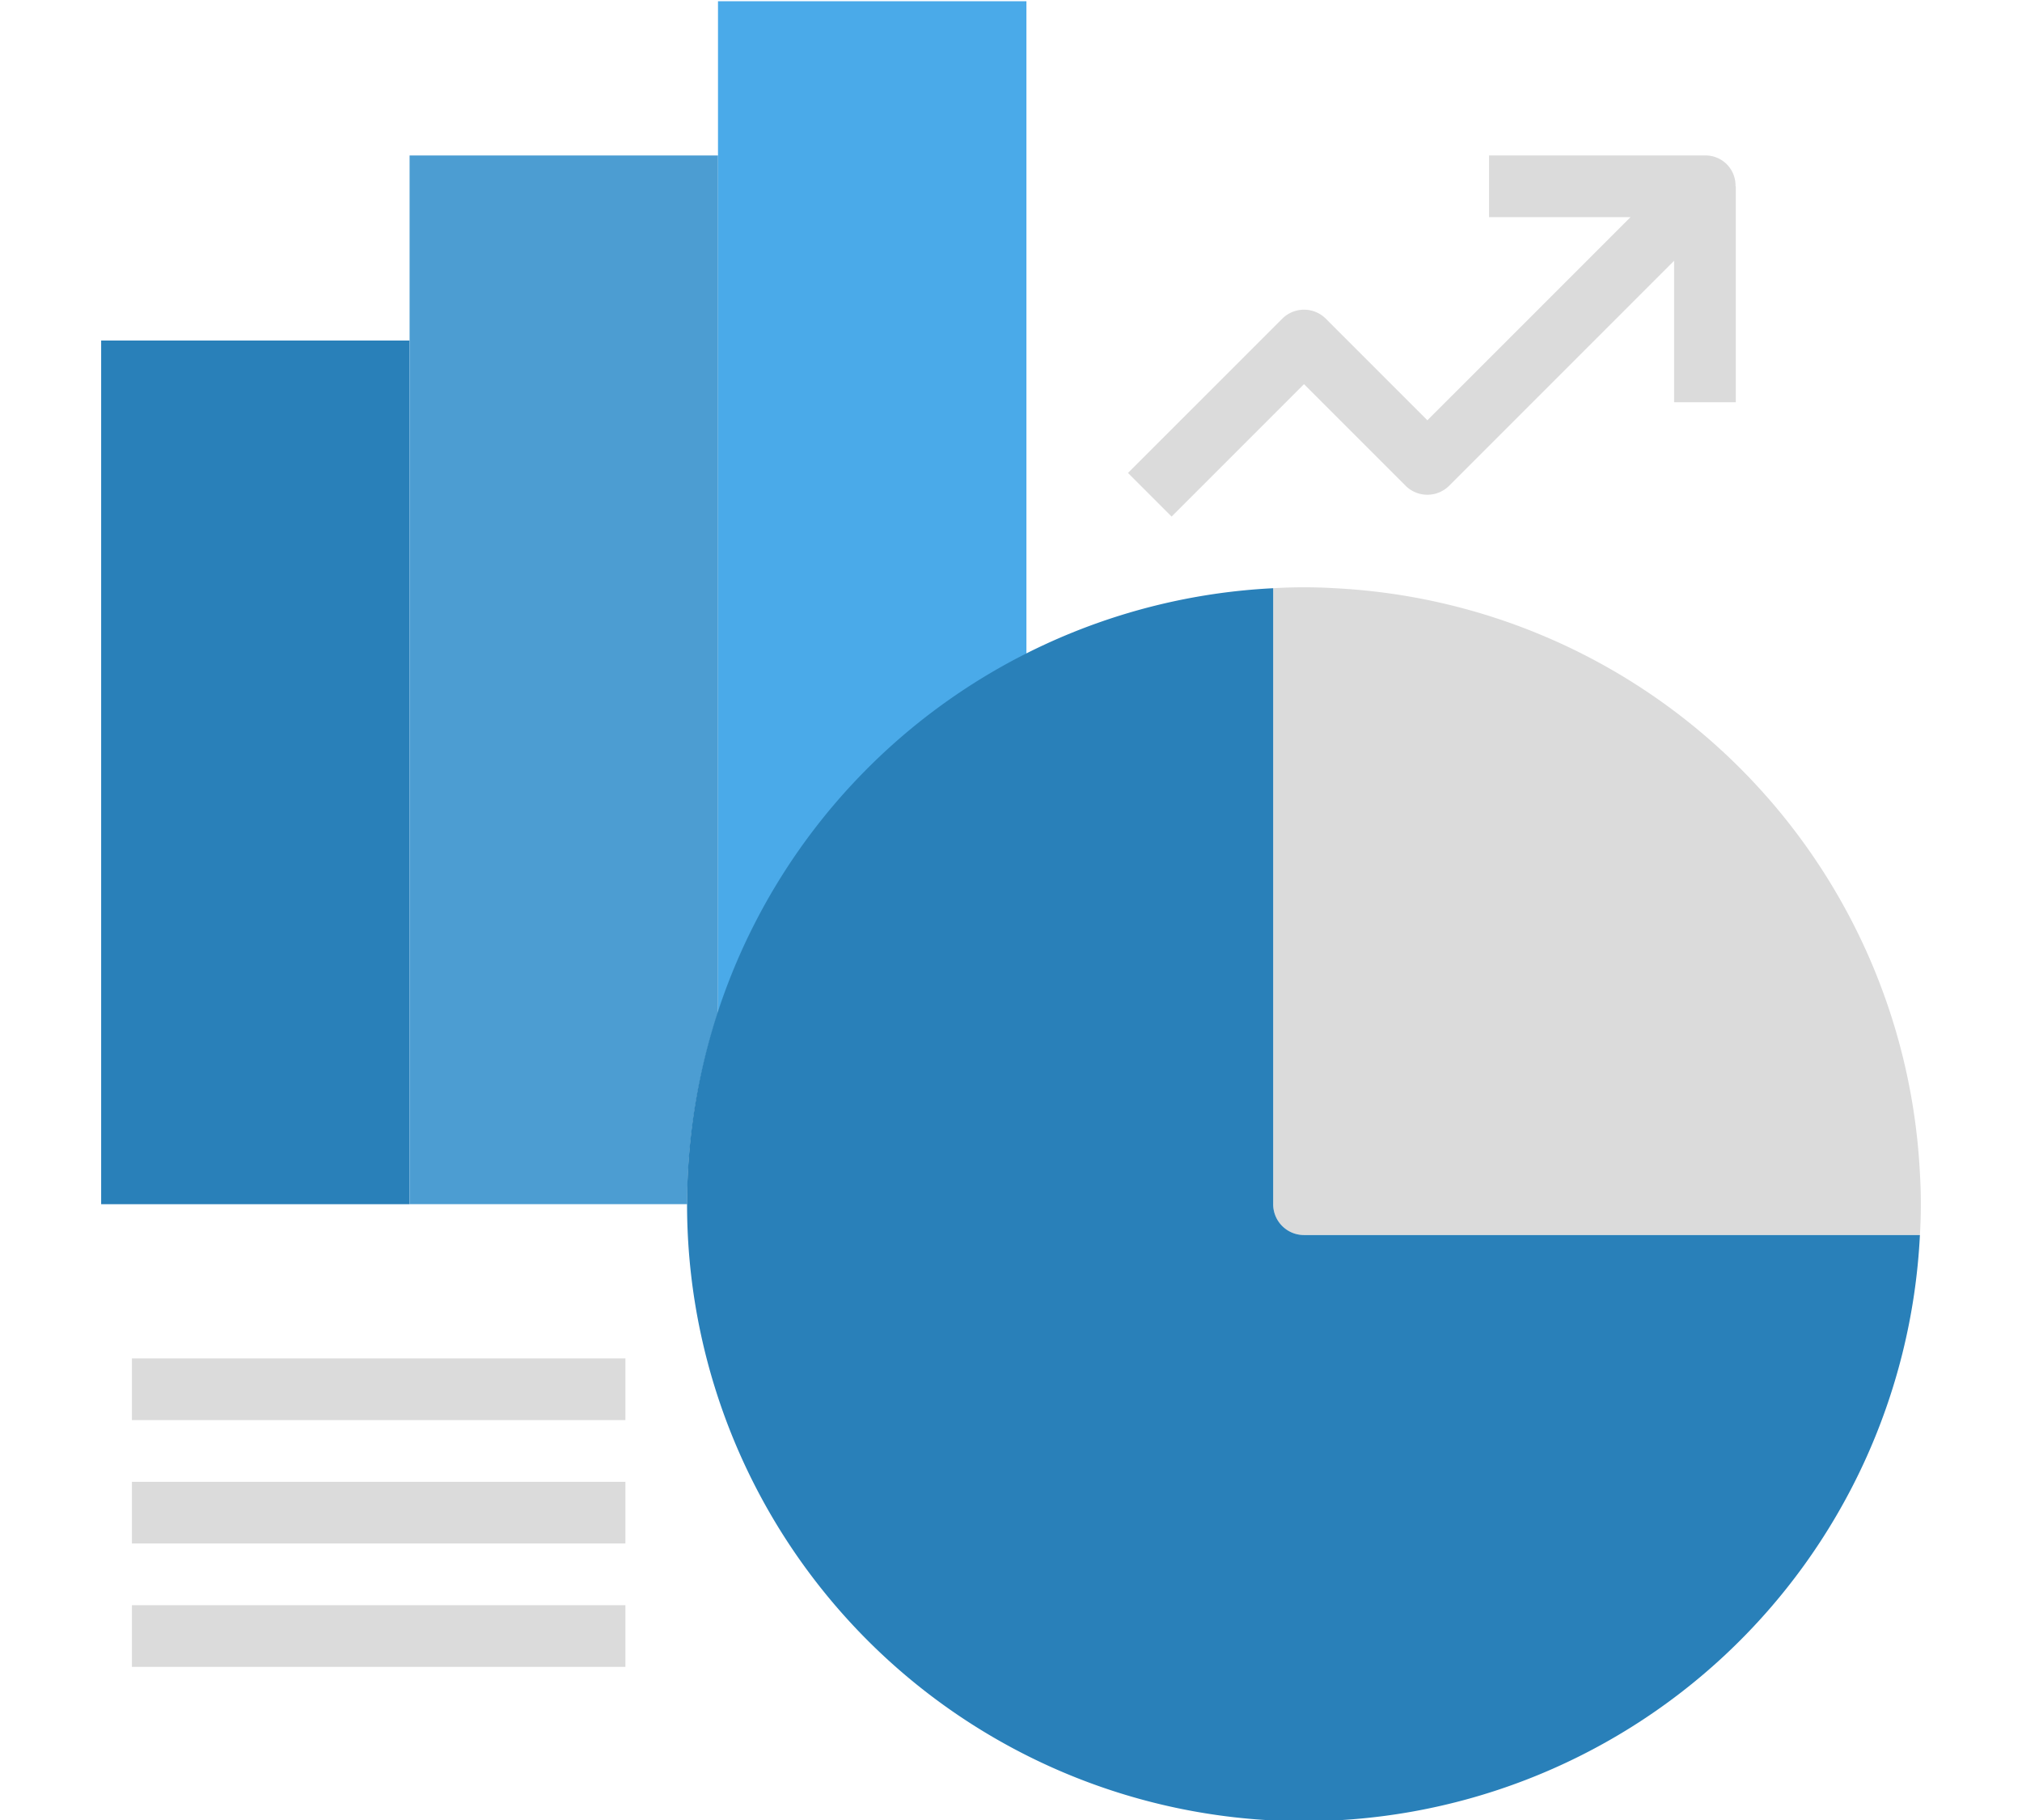 <svg xmlns="http://www.w3.org/2000/svg" xmlns:xlink="http://www.w3.org/1999/xlink" width="140" height="126" viewBox="0 0 140 126">
  <defs>
    <clipPath id="clip-path">
      <rect id="Rectangle_83" data-name="Rectangle 83" width="140" height="126" fill="#fff"/>
    </clipPath>
  </defs>
  <g id="Mask_Group_16" data-name="Mask Group 16" clip-path="url(#clip-path)">
    <g id="analytics" transform="translate(7.004 0.085)">
      <rect id="Rectangle_86" data-name="Rectangle 86" width="21.355" height="59.793" transform="translate(0 23.49)" fill="#2980b9"/>
      <path id="Path_21153" data-name="Path 21153" d="M42.713,10.677H21.359V83.282H40.578a42.518,42.518,0,0,1,2.135-13.24V10.677Z" transform="translate(-0.004)" fill="#4c9dd2"/>
      <path id="Path_21154" data-name="Path 21154" d="M84.8,21.98a2.137,2.137,0,0,0-3.02,0L71.1,32.657l3.02,3.02,9.167-9.167,7.032,7.032a2.137,2.137,0,0,0,3.02,0l15.574-15.574v9.793h4.271V12.813h-.019a2.078,2.078,0,0,0-2.018-2.135H96.1v4.271h9.793L91.829,29.012Z" transform="translate(-0.004)" fill="#dbdbdb"/>
      <g id="Group_99" data-name="Group 99" transform="translate(2.131 93.96)">
        <rect id="Rectangle_87" data-name="Rectangle 87" width="34.167" height="4.271" fill="#dbdbdb"/>
        <rect id="Rectangle_88" data-name="Rectangle 88" width="34.167" height="4.271" transform="translate(0 8.542)" fill="#dbdbdb"/>
        <rect id="Rectangle_89" data-name="Rectangle 89" width="34.167" height="4.271" transform="translate(0 17.084)" fill="#dbdbdb"/>
      </g>
      <path id="Path_21155" data-name="Path 21155" d="M64.068,45.2V0H42.713V70.043A42.812,42.812,0,0,1,64.068,45.2Z" transform="translate(-0.004)" fill="#4aaae9"/>
      <path id="Path_21156" data-name="Path 21156" d="M85.422,40.638c-.7-.043-1.431-.064-2.135-.064s-1.431.021-2.135.064V83.282a2.136,2.136,0,0,0,2.135,2.135h42.645c.043-.7.064-1.431.064-2.135s-.021-1.431-.064-2.135A42.71,42.71,0,0,0,85.422,40.638Z" transform="translate(-0.004)" fill="#dbdbdb"/>
      <path id="Path_21157" data-name="Path 21157" d="M121.661,85.418H83.287a2.136,2.136,0,0,1-2.135-2.135V40.638a42.707,42.707,0,1,0,44.78,44.78h-4.271Z" transform="translate(-0.004)" fill="#2980b9"/>
    </g>
  </g>
</svg>
